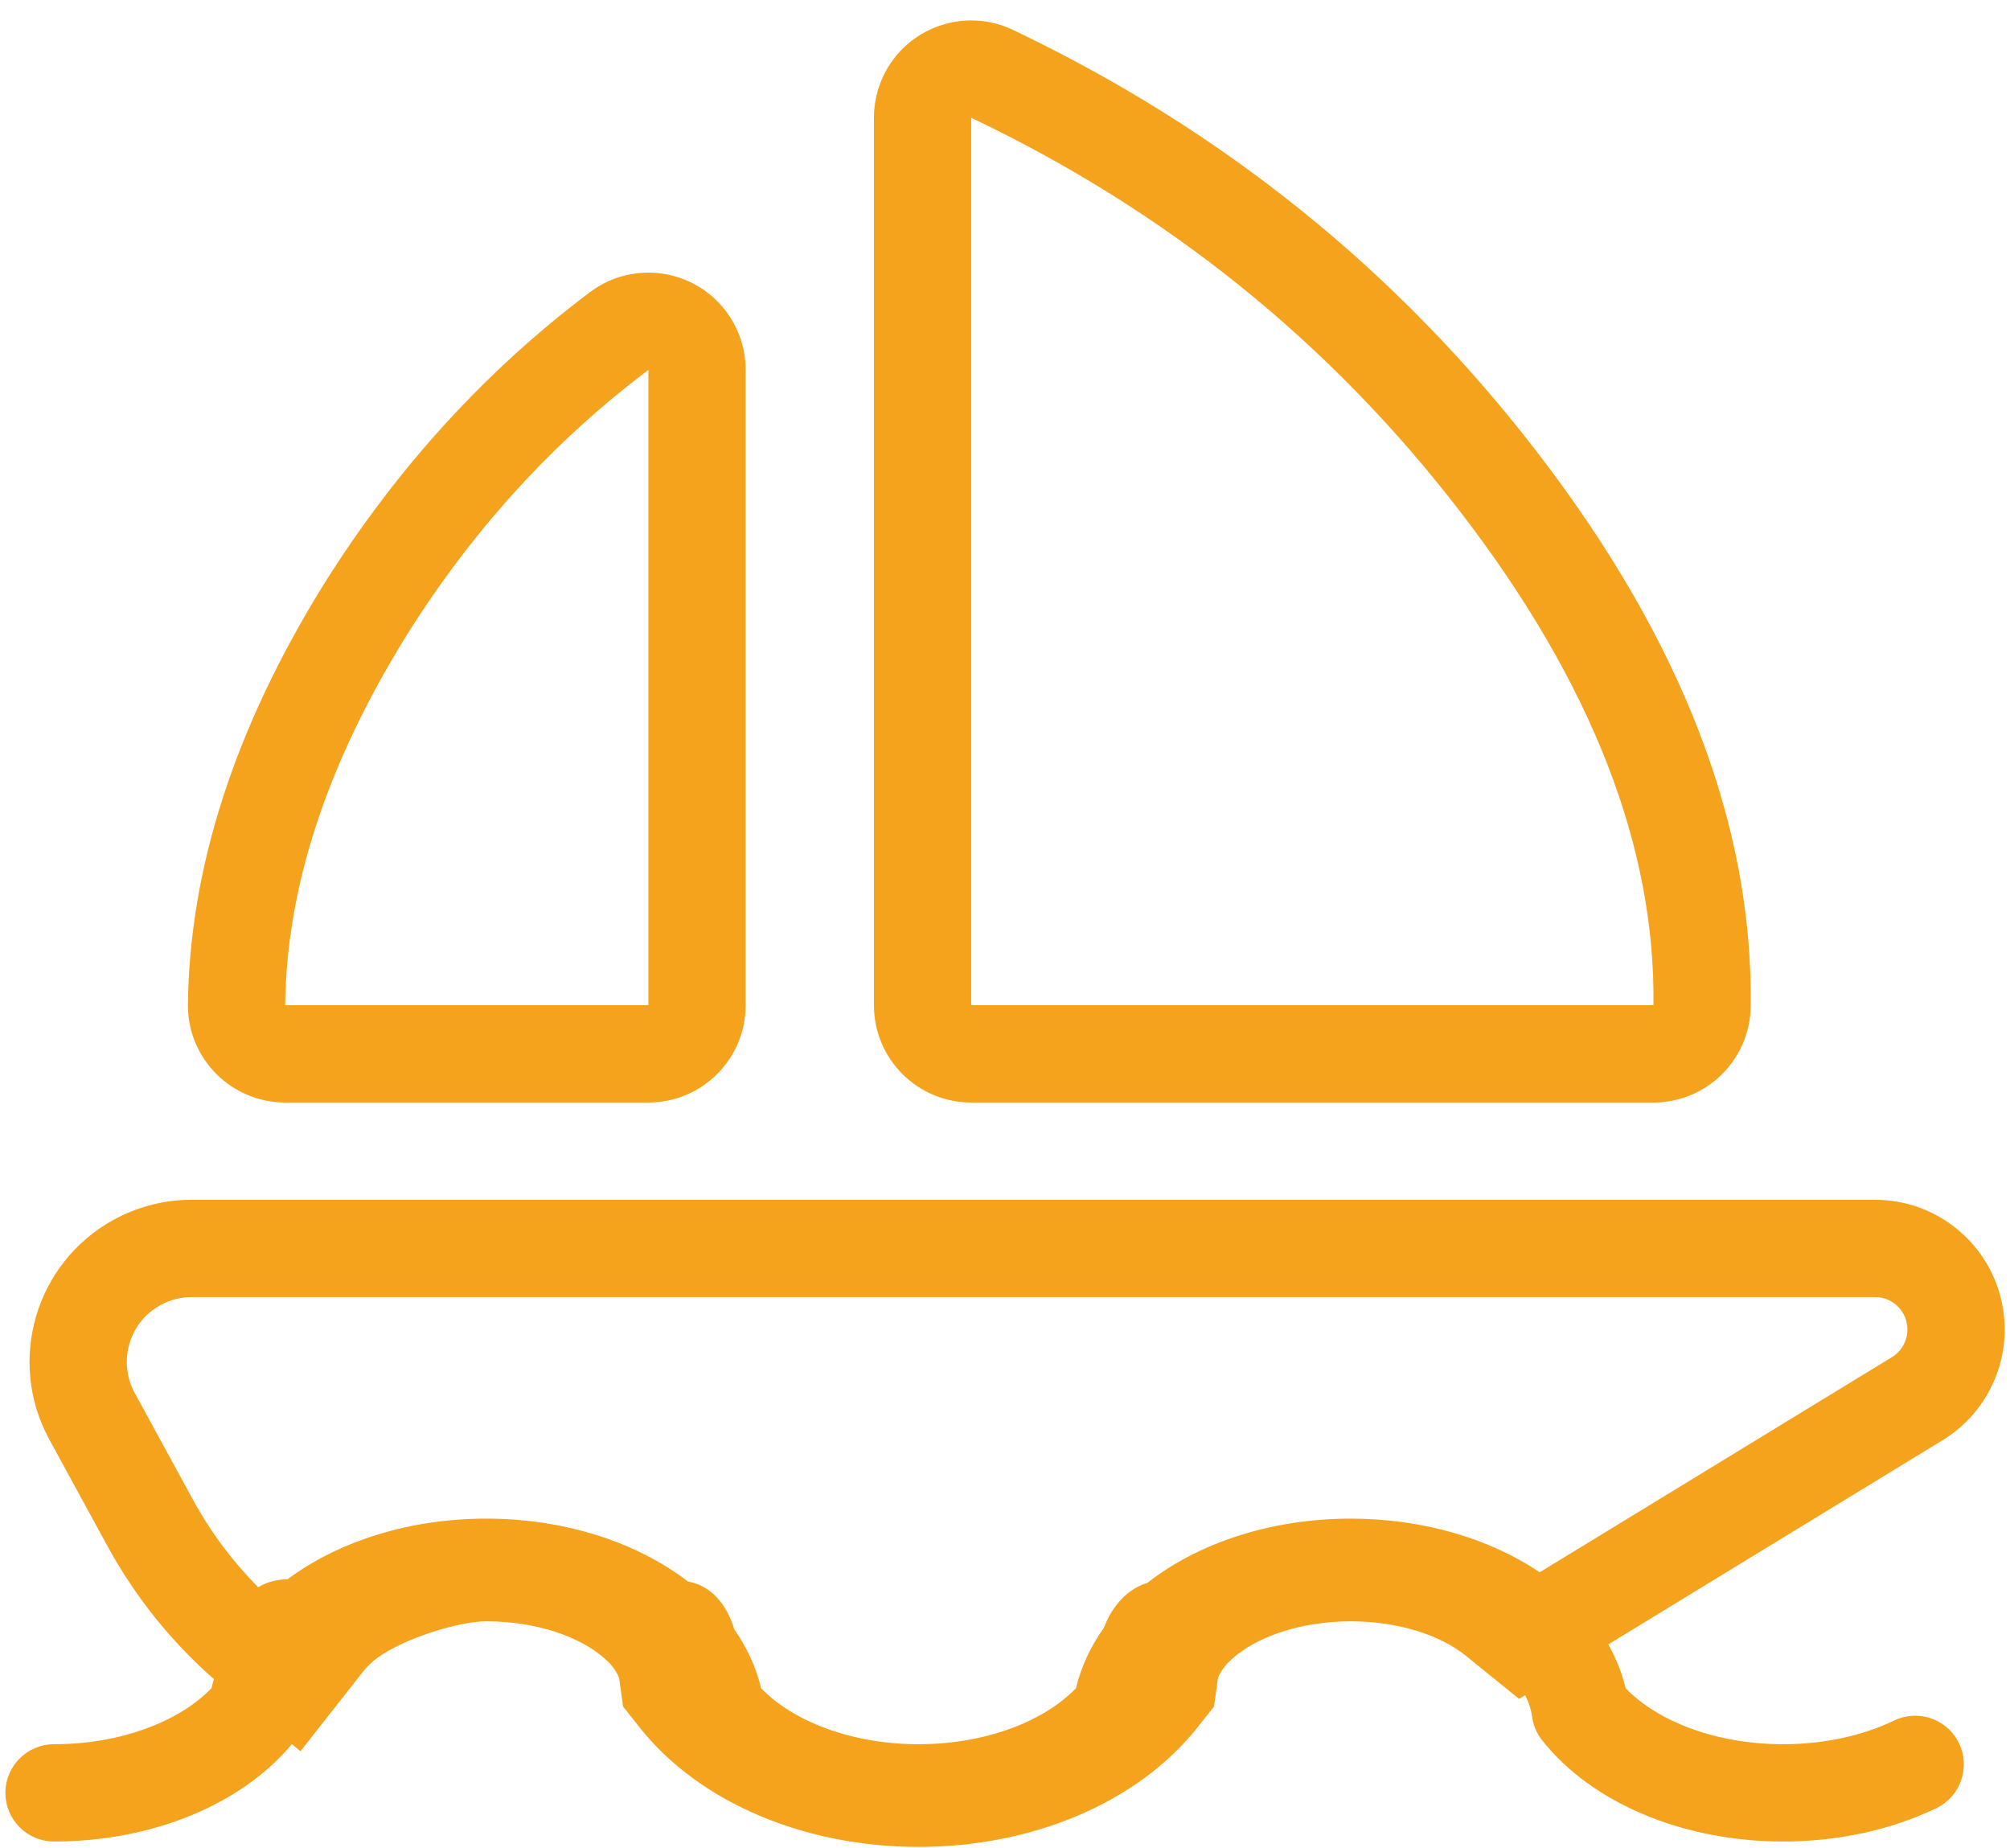 <?xml version="1.0" encoding="UTF-8"?>
<svg width="62px" height="57px" viewBox="0 0 62 57" version="1.1" xmlns="http://www.w3.org/2000/svg" xmlns:xlink="http://www.w3.org/1999/xlink">
    <!-- Generator: Sketch 46.2 (44496) - http://www.bohemiancoding.com/sketch -->
    <title>ic_ship</title>
    <desc>Created with Sketch.</desc>
    <defs>
        <rect id="path-1" x="0" y="0" width="64" height="64"></rect>
    </defs>
    <g id="promo" stroke="none" stroke-width="1" fill="none" fill-rule="evenodd">
        <g id="ic_ship" transform="translate(-1, -5)">
            <mask id="mask-2" fill="white">
                <use xlink:href="#path-1"></use>
            </mask>
            <g id="Rectangle-2"></g>
            <path d="M10.003,58.786 C8.443,60.662 5.674,61.79 2.667,61.79 C1.838,61.79 1.167,61.119 1.167,60.29 C1.167,59.462 1.838,58.79 2.667,58.79 C4.71,58.79 6.528,58.096 7.524,57.061 C7.546,56.967 7.571,56.874 7.599,56.782 C6.28,55.626 5.169,54.243 4.32,52.688 L2.523,49.396 C1.2,46.972 2.092,43.934 4.516,42.611 C5.251,42.21 6.075,42 6.912,42 L58.836,42 C61.045,42 62.836,43.791 62.836,46 C62.836,47.394 62.111,48.687 60.921,49.414 L50.609,55.712 C50.851,56.141 51.031,56.593 51.143,57.061 C52.138,58.096 53.957,58.79 56,58.79 C57.258,58.79 58.448,58.529 59.427,58.059 C60.174,57.701 61.07,58.015 61.428,58.762 C61.787,59.509 61.472,60.405 60.725,60.764 C59.333,61.431 57.7,61.79 56,61.79 C52.932,61.79 50.112,60.616 48.571,58.672 C48.404,58.462 48.297,58.211 48.26,57.945 C48.229,57.722 48.158,57.498 48.045,57.277 L47.857,57.392 L46.212,56.059 C45.426,55.422 44.126,55 42.667,55 C41.115,55 39.75,55.478 38.996,56.167 L38.862,56.29 L38.764,56.413 C38.633,56.578 38.574,56.711 38.559,56.816 L38.447,57.628 L37.938,58.27 C36.091,60.6 32.833,61.957 29.333,61.957 C25.834,61.957 22.575,60.6 20.728,58.27 L20.219,57.628 L20.107,56.816 C20.093,56.711 20.033,56.578 19.903,56.413 L19.805,56.29 L19.672,56.168 C18.919,55.479 17.553,55 16,55 C15.163,55 13.489,55.513 12.639,56.126 C12.476,56.244 12.318,56.399 12.173,56.583 L10.268,59.007 L10.003,58.786 Z M48.493,53.488 L59.357,46.854 C59.655,46.672 59.836,46.349 59.836,46 C59.836,45.448 59.389,45 58.836,45 L6.912,45 C6.577,45 6.247,45.084 5.954,45.245 C4.984,45.774 4.627,46.989 5.156,47.958 L6.953,51.251 C7.502,52.255 8.182,53.161 8.965,53.951 C9.225,53.787 9.538,53.709 9.869,53.704 C11.47,52.512 13.666,51.833 16,51.833 C18.377,51.833 20.611,52.537 22.219,53.771 C22.976,53.904 23.443,54.544 23.647,55.244 C24.041,55.807 24.323,56.419 24.476,57.061 C25.472,58.096 27.29,58.79 29.333,58.79 C31.377,58.79 33.195,58.096 34.19,57.061 C34.348,56.401 34.641,55.774 35.052,55.198 C35.121,55.01 35.214,54.823 35.322,54.657 C35.582,54.262 35.944,53.948 36.386,53.818 C37.998,52.555 40.26,51.833 42.667,51.833 C44.855,51.833 46.924,52.43 48.493,53.488 Z M27.957,8.631 C27.957,8.185 28.056,7.744 28.248,7.341 C28.961,5.845 30.751,5.21 32.247,5.923 C38.729,9.011 44.128,13.363 48.442,18.98 C52.888,24.767 55.074,30.453 55.002,36.039 C54.98,37.68 53.644,39 52.002,39 L30.957,39 C29.3,39 27.957,37.657 27.957,36 L27.957,8.631 Z M24,16.408 L24,36 C24,37.657 22.657,39 21,39 L9.796,39 C8.139,39 6.796,37.657 6.796,36 C6.843,31.764 8.244,27.442 11,23 C13.238,19.436 15.97,16.439 19.196,14.011 C20.519,13.014 22.4,13.28 23.397,14.603 C23.788,15.123 24,15.757 24,16.408 Z M13.549,24.581 C11.068,28.582 9.836,32.38 9.796,36 L21,36 L21,16.408 C18.07,18.613 15.586,21.337 13.549,24.581 Z M46.063,20.807 C42.038,15.567 37.013,11.516 30.957,8.631 L30.957,36 L52.002,36 C52.065,31.143 50.123,26.092 46.063,20.807 Z" id="Combined-Shape" fill="#F5A21D" fill-rule="nonzero" mask="url(#mask-2)"></path>
        </g>
    </g>
</svg>